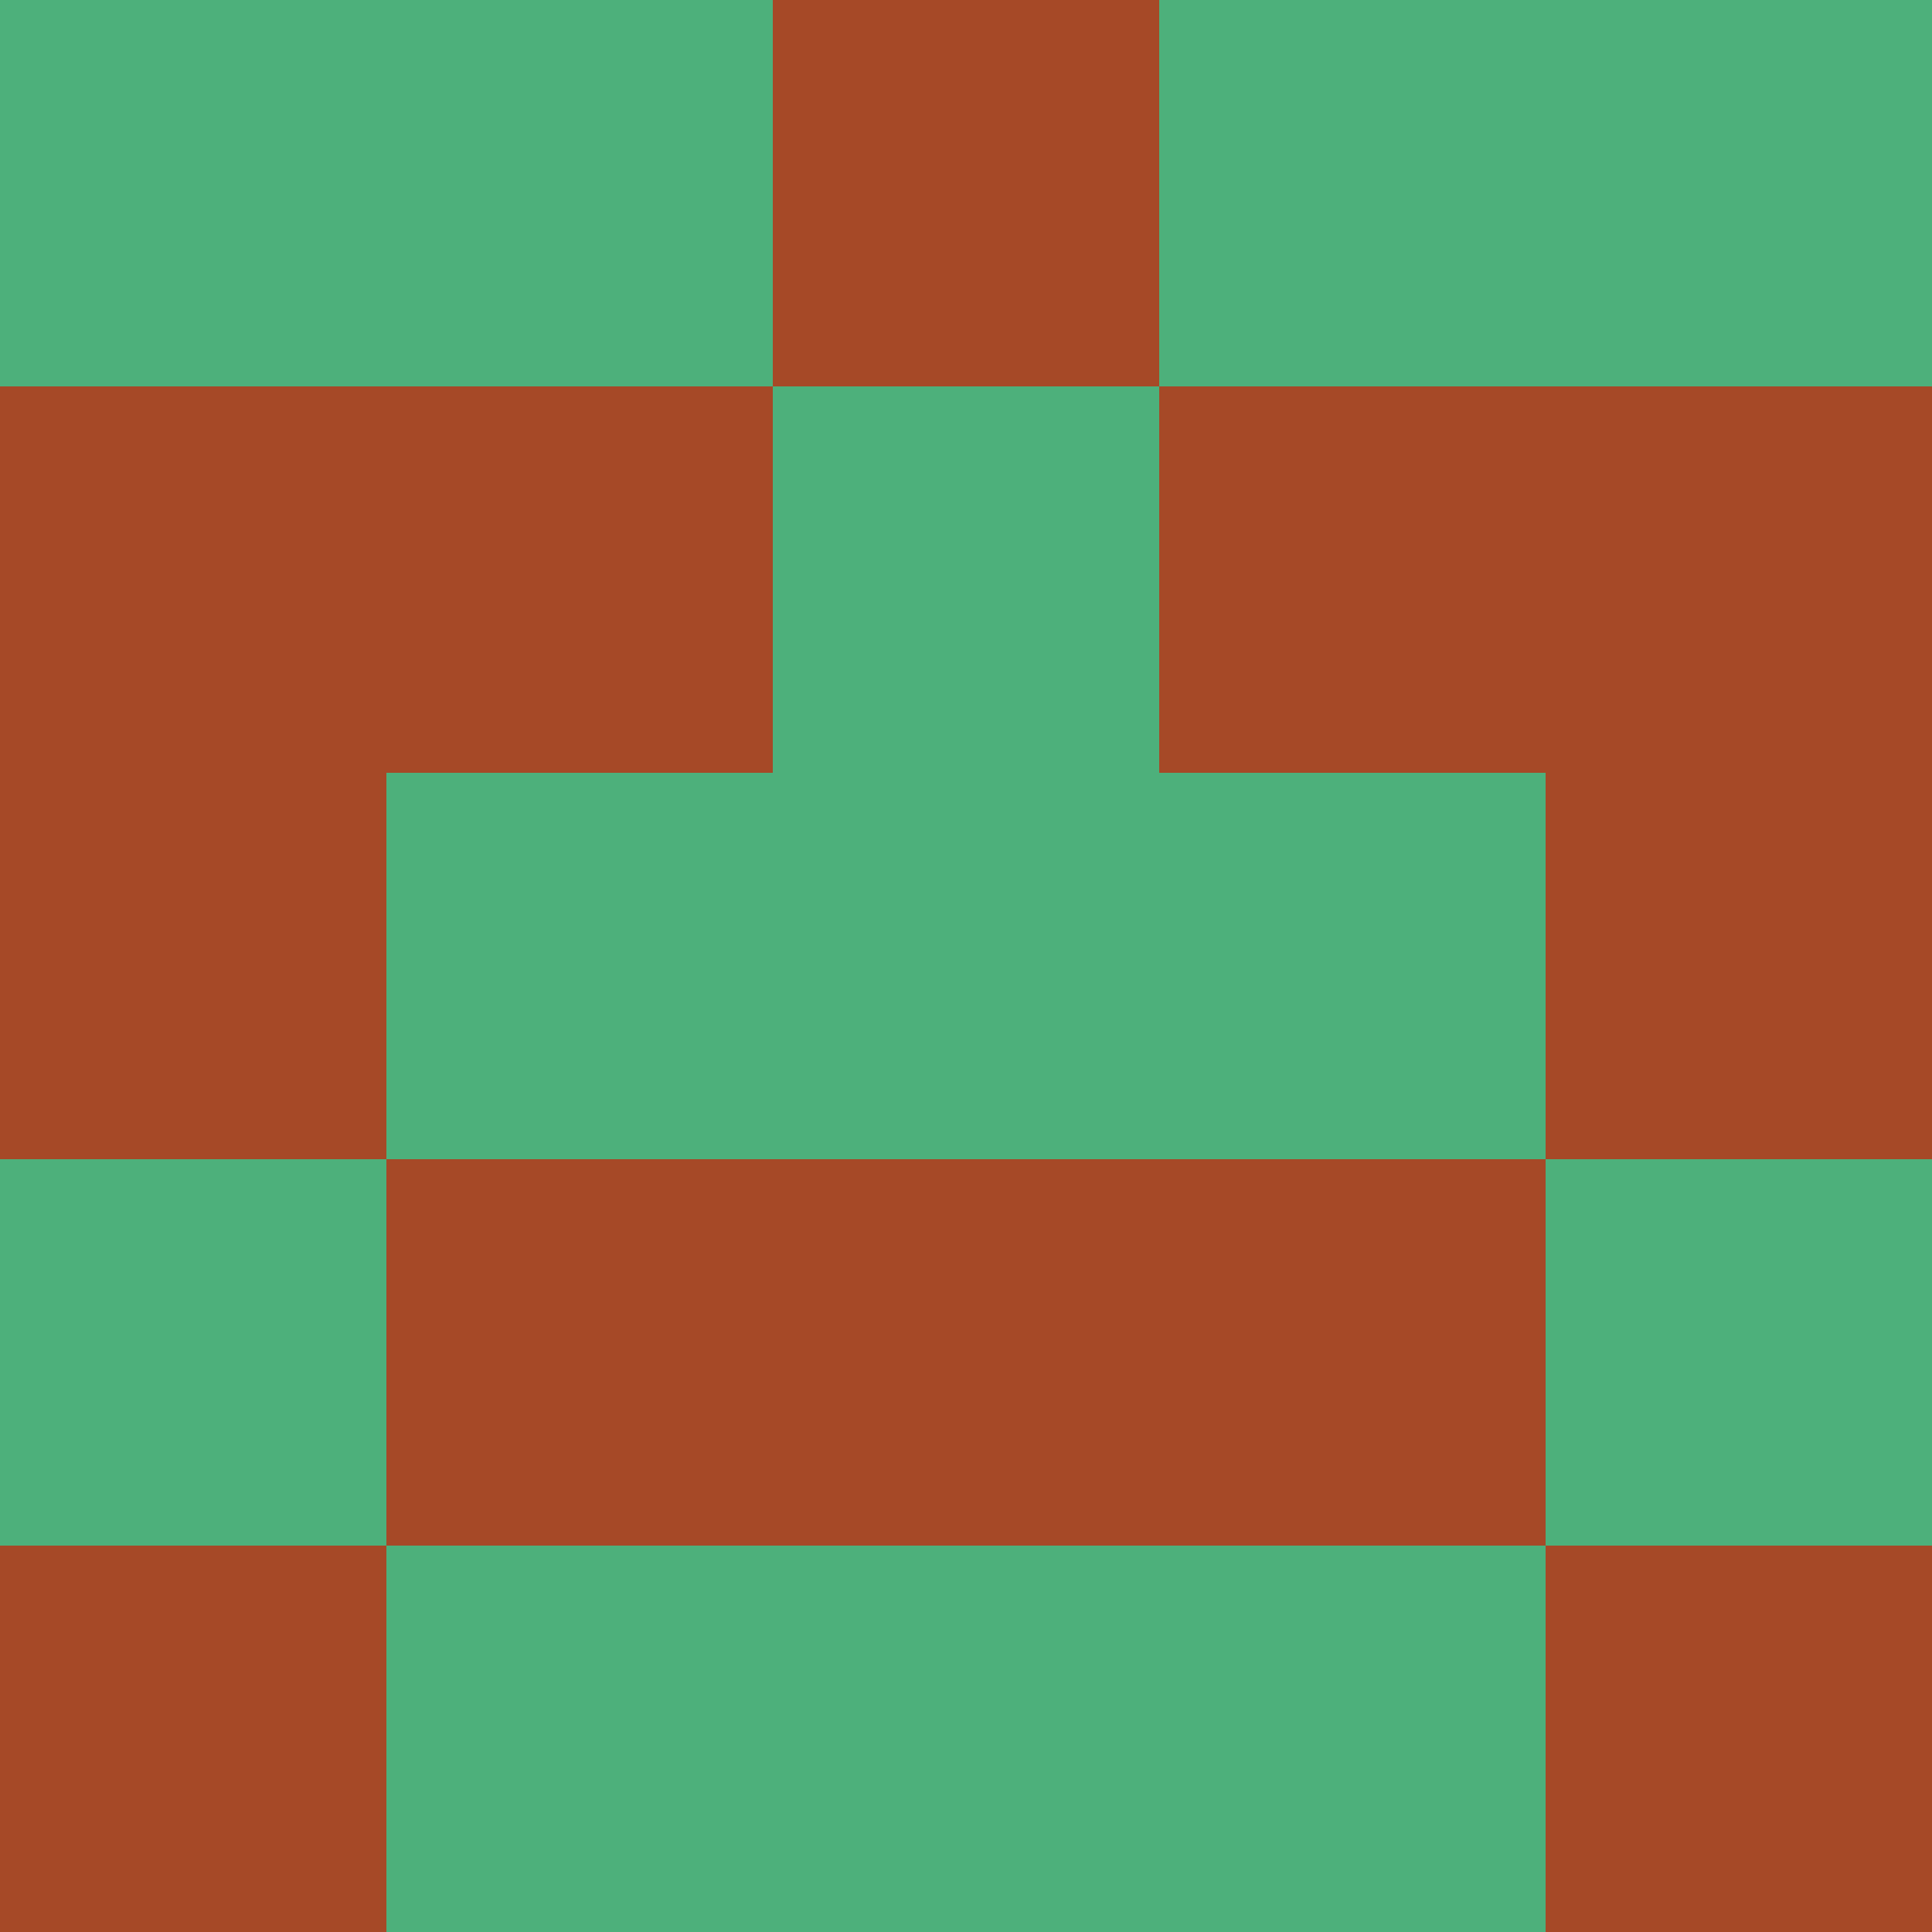<?xml version="1.0" encoding="utf-8"?>
<!DOCTYPE svg PUBLIC "-//W3C//DTD SVG 20010904//EN"
        "http://www.w3.org/TR/2001/REC-SVG-20010904/DTD/svg10.dtd">

<svg viewBox="0 0 5 5"
     xmlns="http://www.w3.org/2000/svg"
     xmlns:xlink="http://www.w3.org/1999/xlink">

            <rect x ="0" y="0"
          width="1" height="1"
          fill="#4DB07B"></rect>
        <rect x ="4" y="0"
          width="1" height="1"
          fill="#4DB07B"></rect>
        <rect x ="1" y="0"
          width="1" height="1"
          fill="#4DB07B"></rect>
        <rect x ="3" y="0"
          width="1" height="1"
          fill="#4DB07B"></rect>
        <rect x ="2" y="0"
          width="1" height="1"
          fill="#A64927"></rect>
                <rect x ="0" y="1"
          width="1" height="1"
          fill="#A64927"></rect>
        <rect x ="4" y="1"
          width="1" height="1"
          fill="#A64927"></rect>
        <rect x ="1" y="1"
          width="1" height="1"
          fill="#A64927"></rect>
        <rect x ="3" y="1"
          width="1" height="1"
          fill="#A64927"></rect>
        <rect x ="2" y="1"
          width="1" height="1"
          fill="#4DB07B"></rect>
                <rect x ="0" y="2"
          width="1" height="1"
          fill="#A64927"></rect>
        <rect x ="4" y="2"
          width="1" height="1"
          fill="#A64927"></rect>
        <rect x ="1" y="2"
          width="1" height="1"
          fill="#4DB07B"></rect>
        <rect x ="3" y="2"
          width="1" height="1"
          fill="#4DB07B"></rect>
        <rect x ="2" y="2"
          width="1" height="1"
          fill="#4DB07B"></rect>
                <rect x ="0" y="3"
          width="1" height="1"
          fill="#4DB07B"></rect>
        <rect x ="4" y="3"
          width="1" height="1"
          fill="#4DB07B"></rect>
        <rect x ="1" y="3"
          width="1" height="1"
          fill="#A64927"></rect>
        <rect x ="3" y="3"
          width="1" height="1"
          fill="#A64927"></rect>
        <rect x ="2" y="3"
          width="1" height="1"
          fill="#A64927"></rect>
                <rect x ="0" y="4"
          width="1" height="1"
          fill="#A64927"></rect>
        <rect x ="4" y="4"
          width="1" height="1"
          fill="#A64927"></rect>
        <rect x ="1" y="4"
          width="1" height="1"
          fill="#4DB07B"></rect>
        <rect x ="3" y="4"
          width="1" height="1"
          fill="#4DB07B"></rect>
        <rect x ="2" y="4"
          width="1" height="1"
          fill="#4DB07B"></rect>
        </svg>

